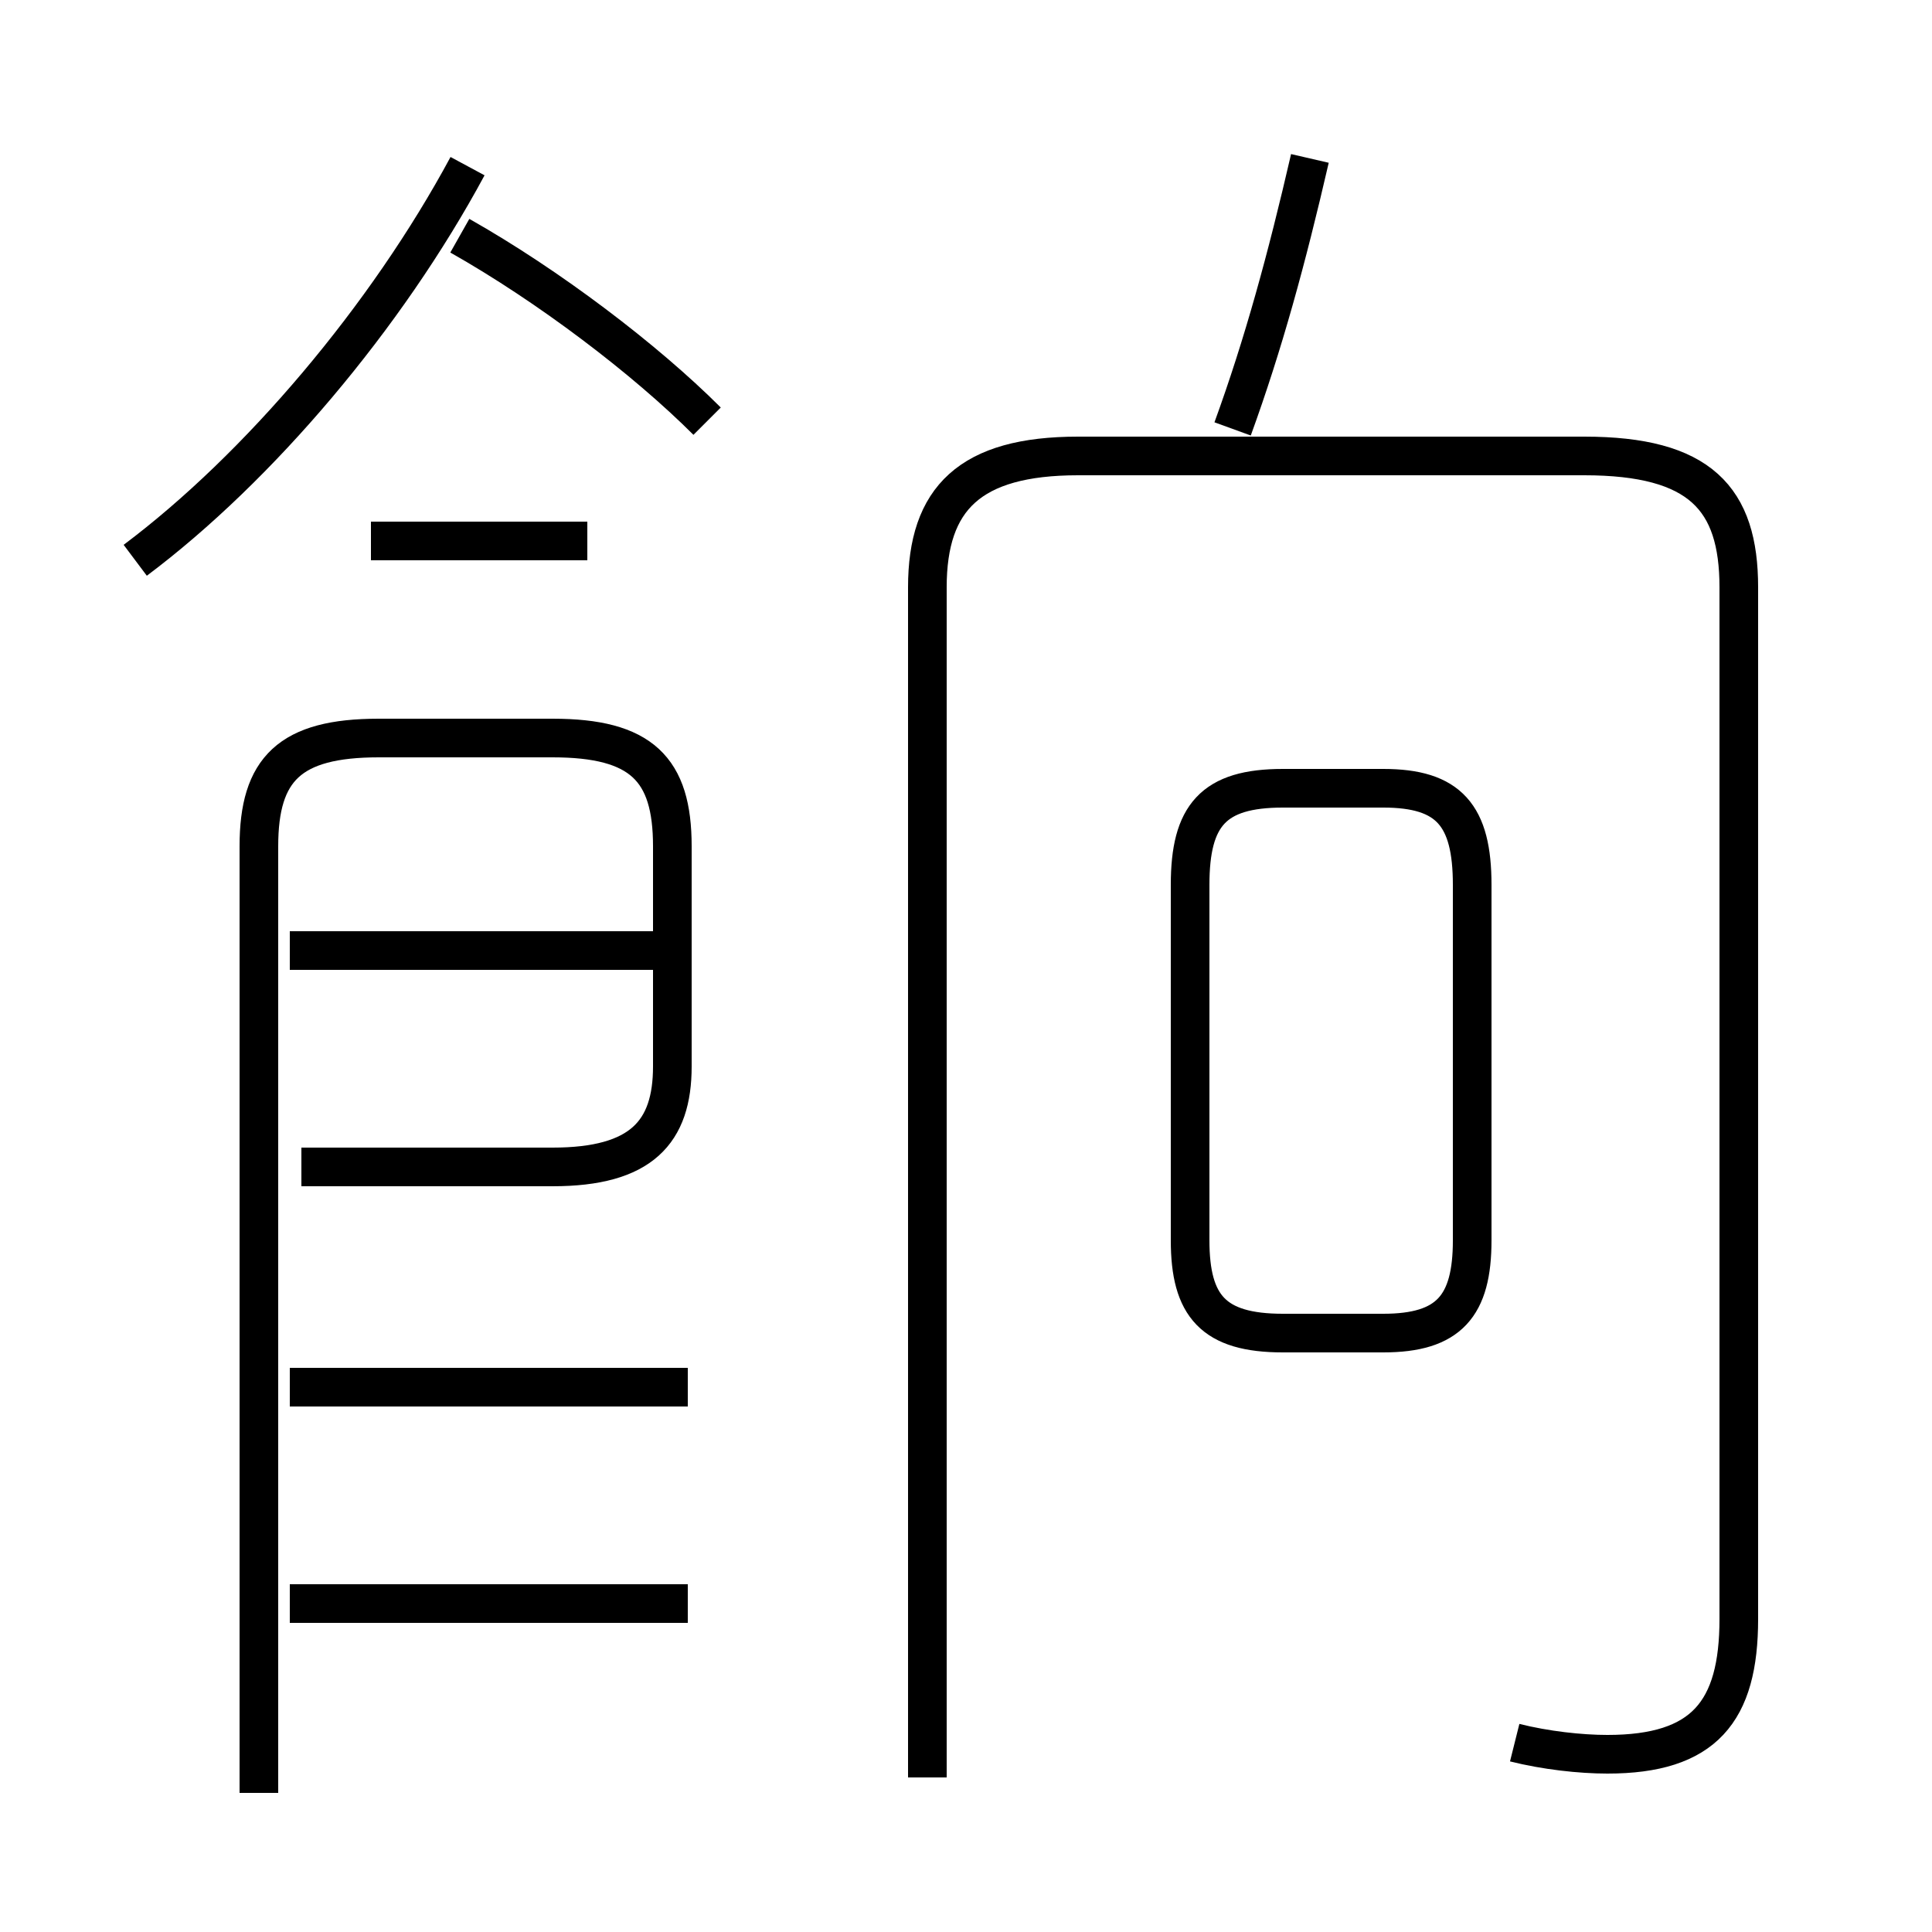 <?xml version='1.0' encoding='utf8'?>
<svg viewBox="0.0 -6.0 50.0 50.0" version="1.1" xmlns="http://www.w3.org/2000/svg">
<rect x="0.0" y="-6.0" width="50.0" height="50.0" fill="#808080" stroke="none"/>
<rect x="-1000" y="-1000" width="2000" height="2000" stroke="white" fill="white"/>
<g style="fill:white;stroke:#000000;  stroke-width:1">
<path d="M 39.2 1.1 C 40.0 1.3 40.9 1.4 41.6 1.4 C 44.1 1.4 45.0 0.3 45.0 -2.1 L 45.0 -28.8 C 45.0 -31.1 44.0 -32.2 41.0 -32.2 L 27.9 -32.2 C 25.1 -32.2 24.0 -31.1 24.0 -28.8 L 24.0 2.0 M 17.8 -2.5 L 7.5 -2.5 M 17.8 -8.1 L 7.5 -8.1 M 6.7 2.4 L 6.7 -22.1 C 6.7 -24.1 7.5 -24.9 9.8 -24.9 L 14.3 -24.9 C 16.6 -24.9 17.4 -24.1 17.4 -22.1 L 17.4 -16.4 C 17.4 -14.7 16.6 -13.8 14.3 -13.8 L 7.8 -13.8 M 16.9 -19.4 L 7.5 -19.4 M 15.2 -30.0 L 9.6 -30.0 M 3.5 -29.5 C 6.7 -31.9 10.0 -35.8 12.1 -39.7 M 18.3 -33.1 C 16.7 -34.7 14.2 -36.6 11.9 -37.9 M 33.2 -9.5 L 35.8 -9.5 C 37.5 -9.5 38.1 -10.2 38.1 -11.9 L 38.1 -21.1 C 38.1 -22.9 37.5 -23.6 35.8 -23.6 L 33.2 -23.6 C 31.4 -23.6 30.8 -22.9 30.8 -21.1 L 30.8 -11.9 C 30.8 -10.2 31.4 -9.5 33.2 -9.5 Z M 31.9 -32.9 C 32.7 -35.1 33.3 -37.3 33.9 -39.9" transform="translate(0.0 38.0)" />
</g>
</svg>